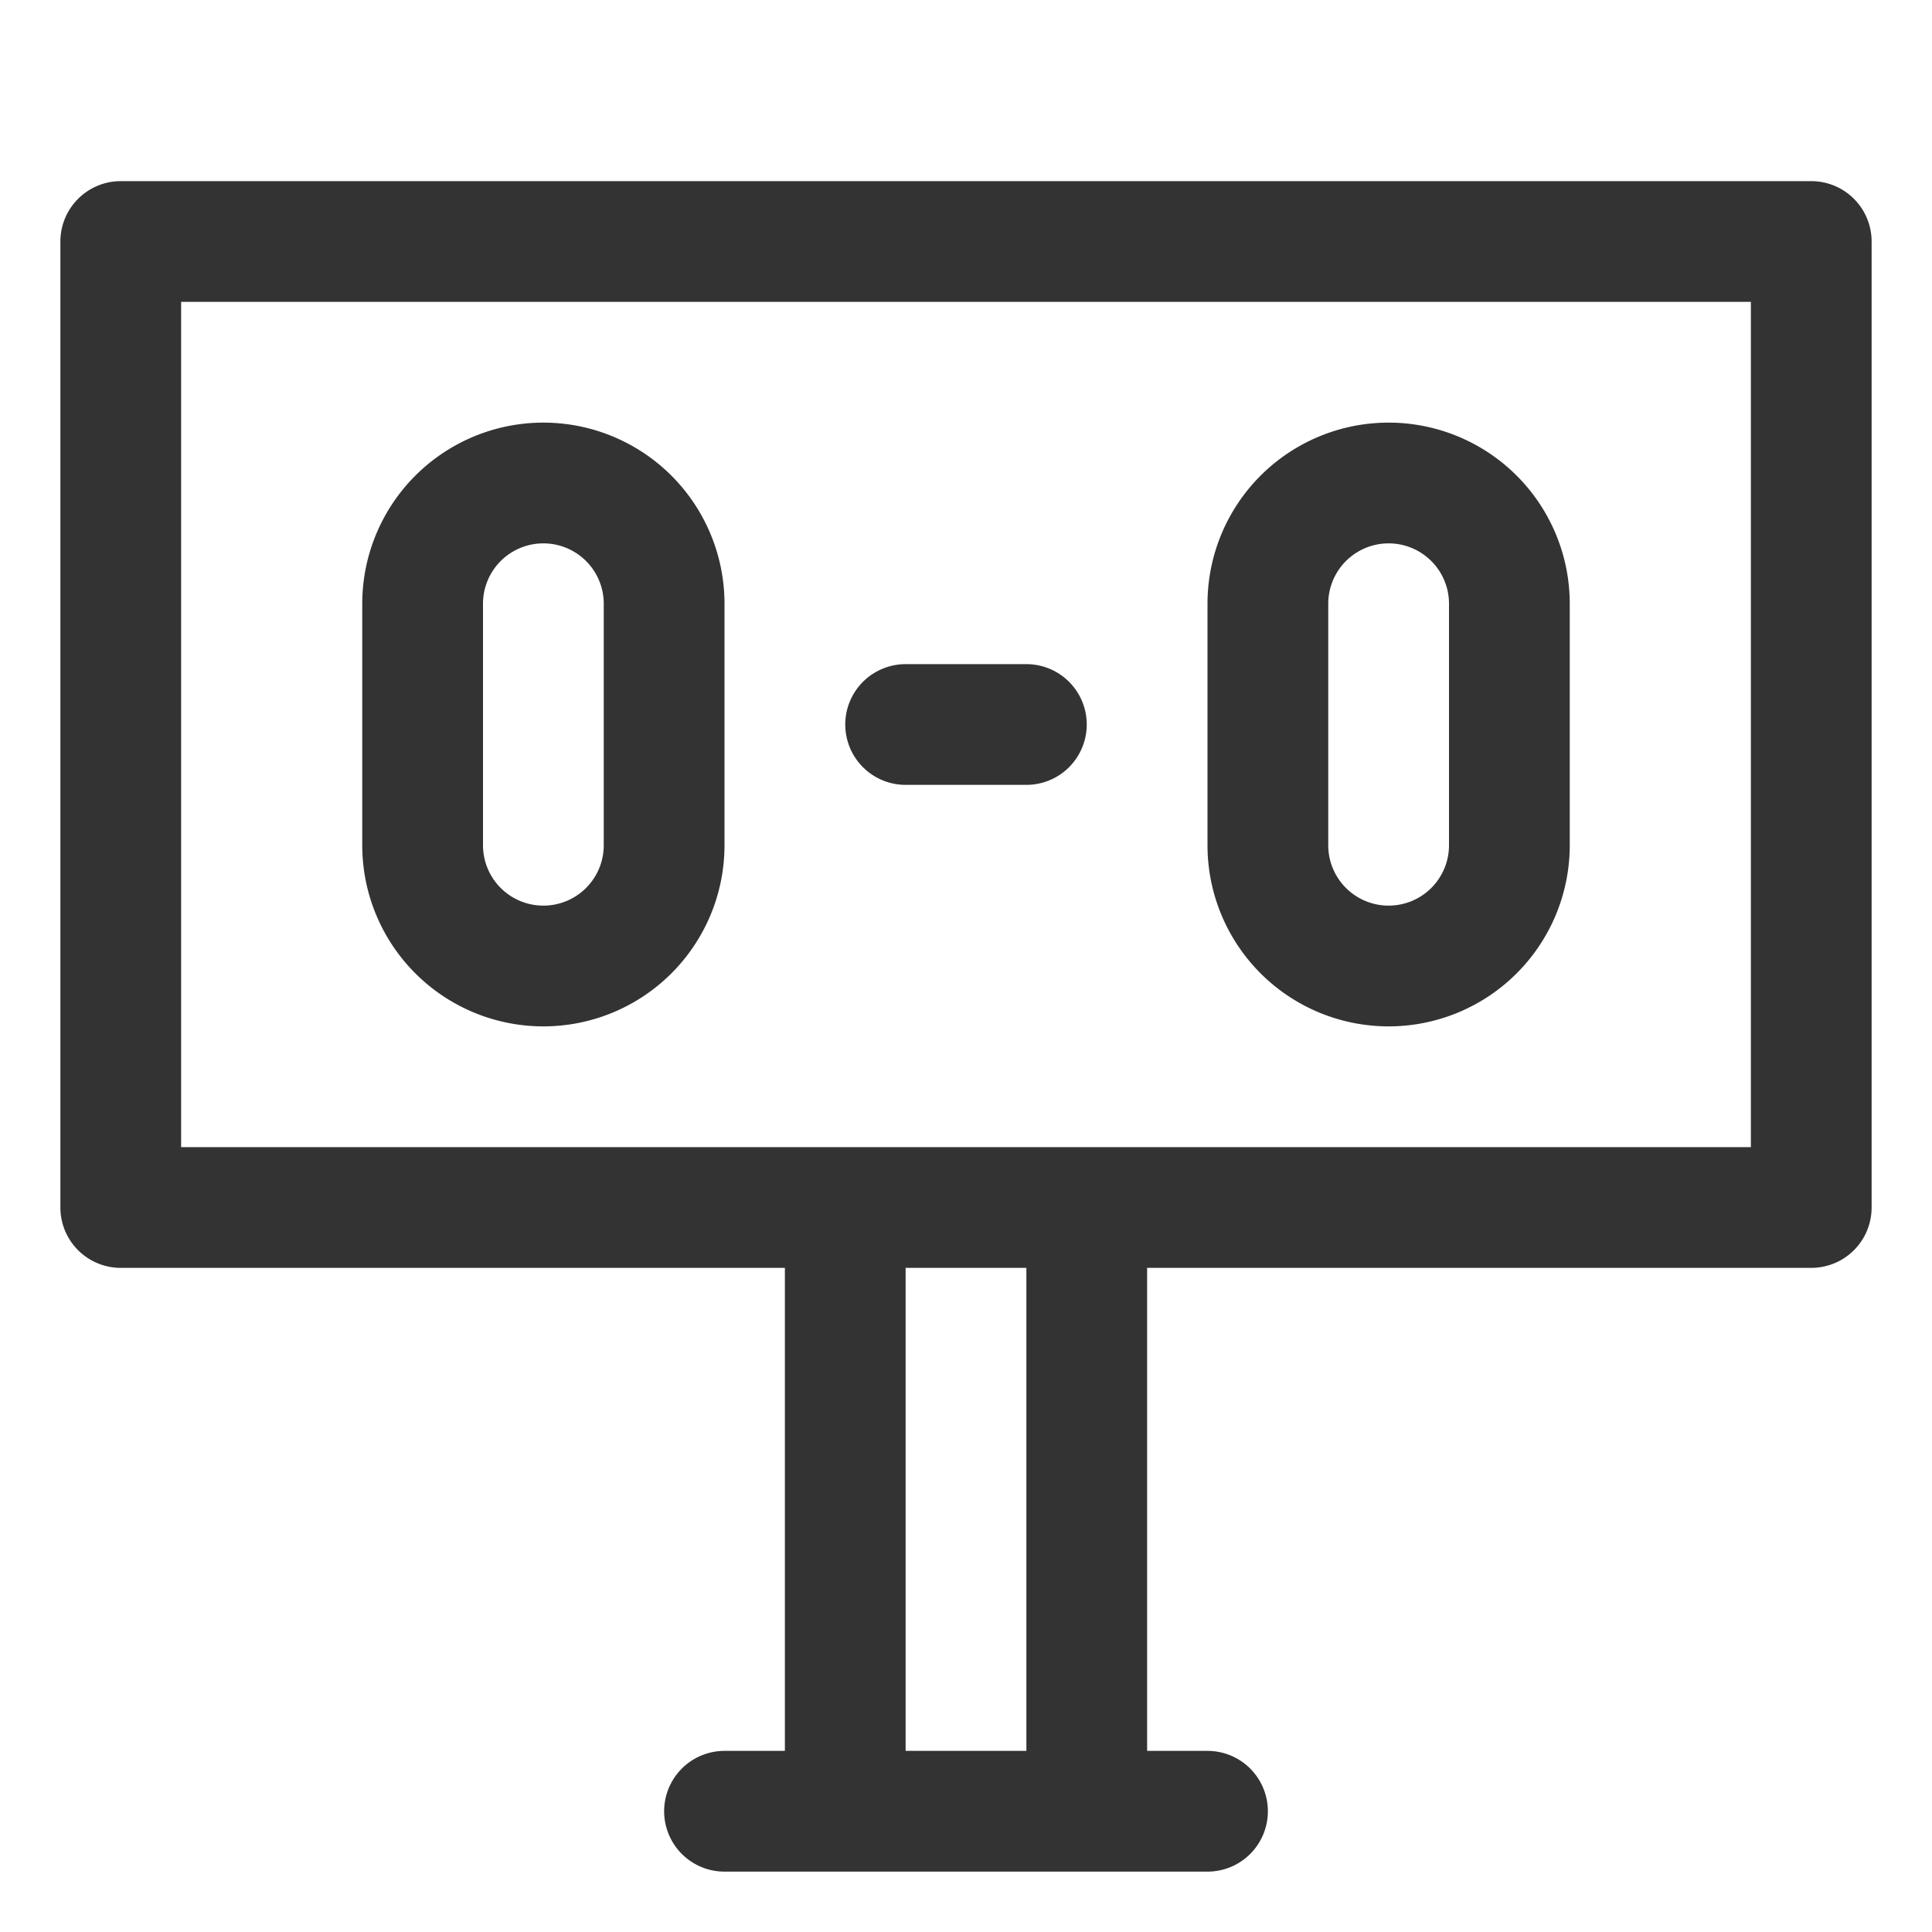 <svg xmlns="http://www.w3.org/2000/svg" viewBox="0 0 32 32"><g stroke="#333" stroke-width="2" stroke-linecap="round" stroke-linejoin="round" stroke-miterlimit="10" fill="none"><path d="M20 30h-8m6-10v10m-4 0V20M2 4h28v16H2zm13 8h2"/><path d="M9 16a2 2 0 0 1-2-2v-4a2 2 0 1 1 4 0v4a2 2 0 0 1-2 2zm14 0a2 2 0 0 1-2-2v-4a2 2 0 1 1 4 0v4a2 2 0 0 1-2 2z"/></g></svg>